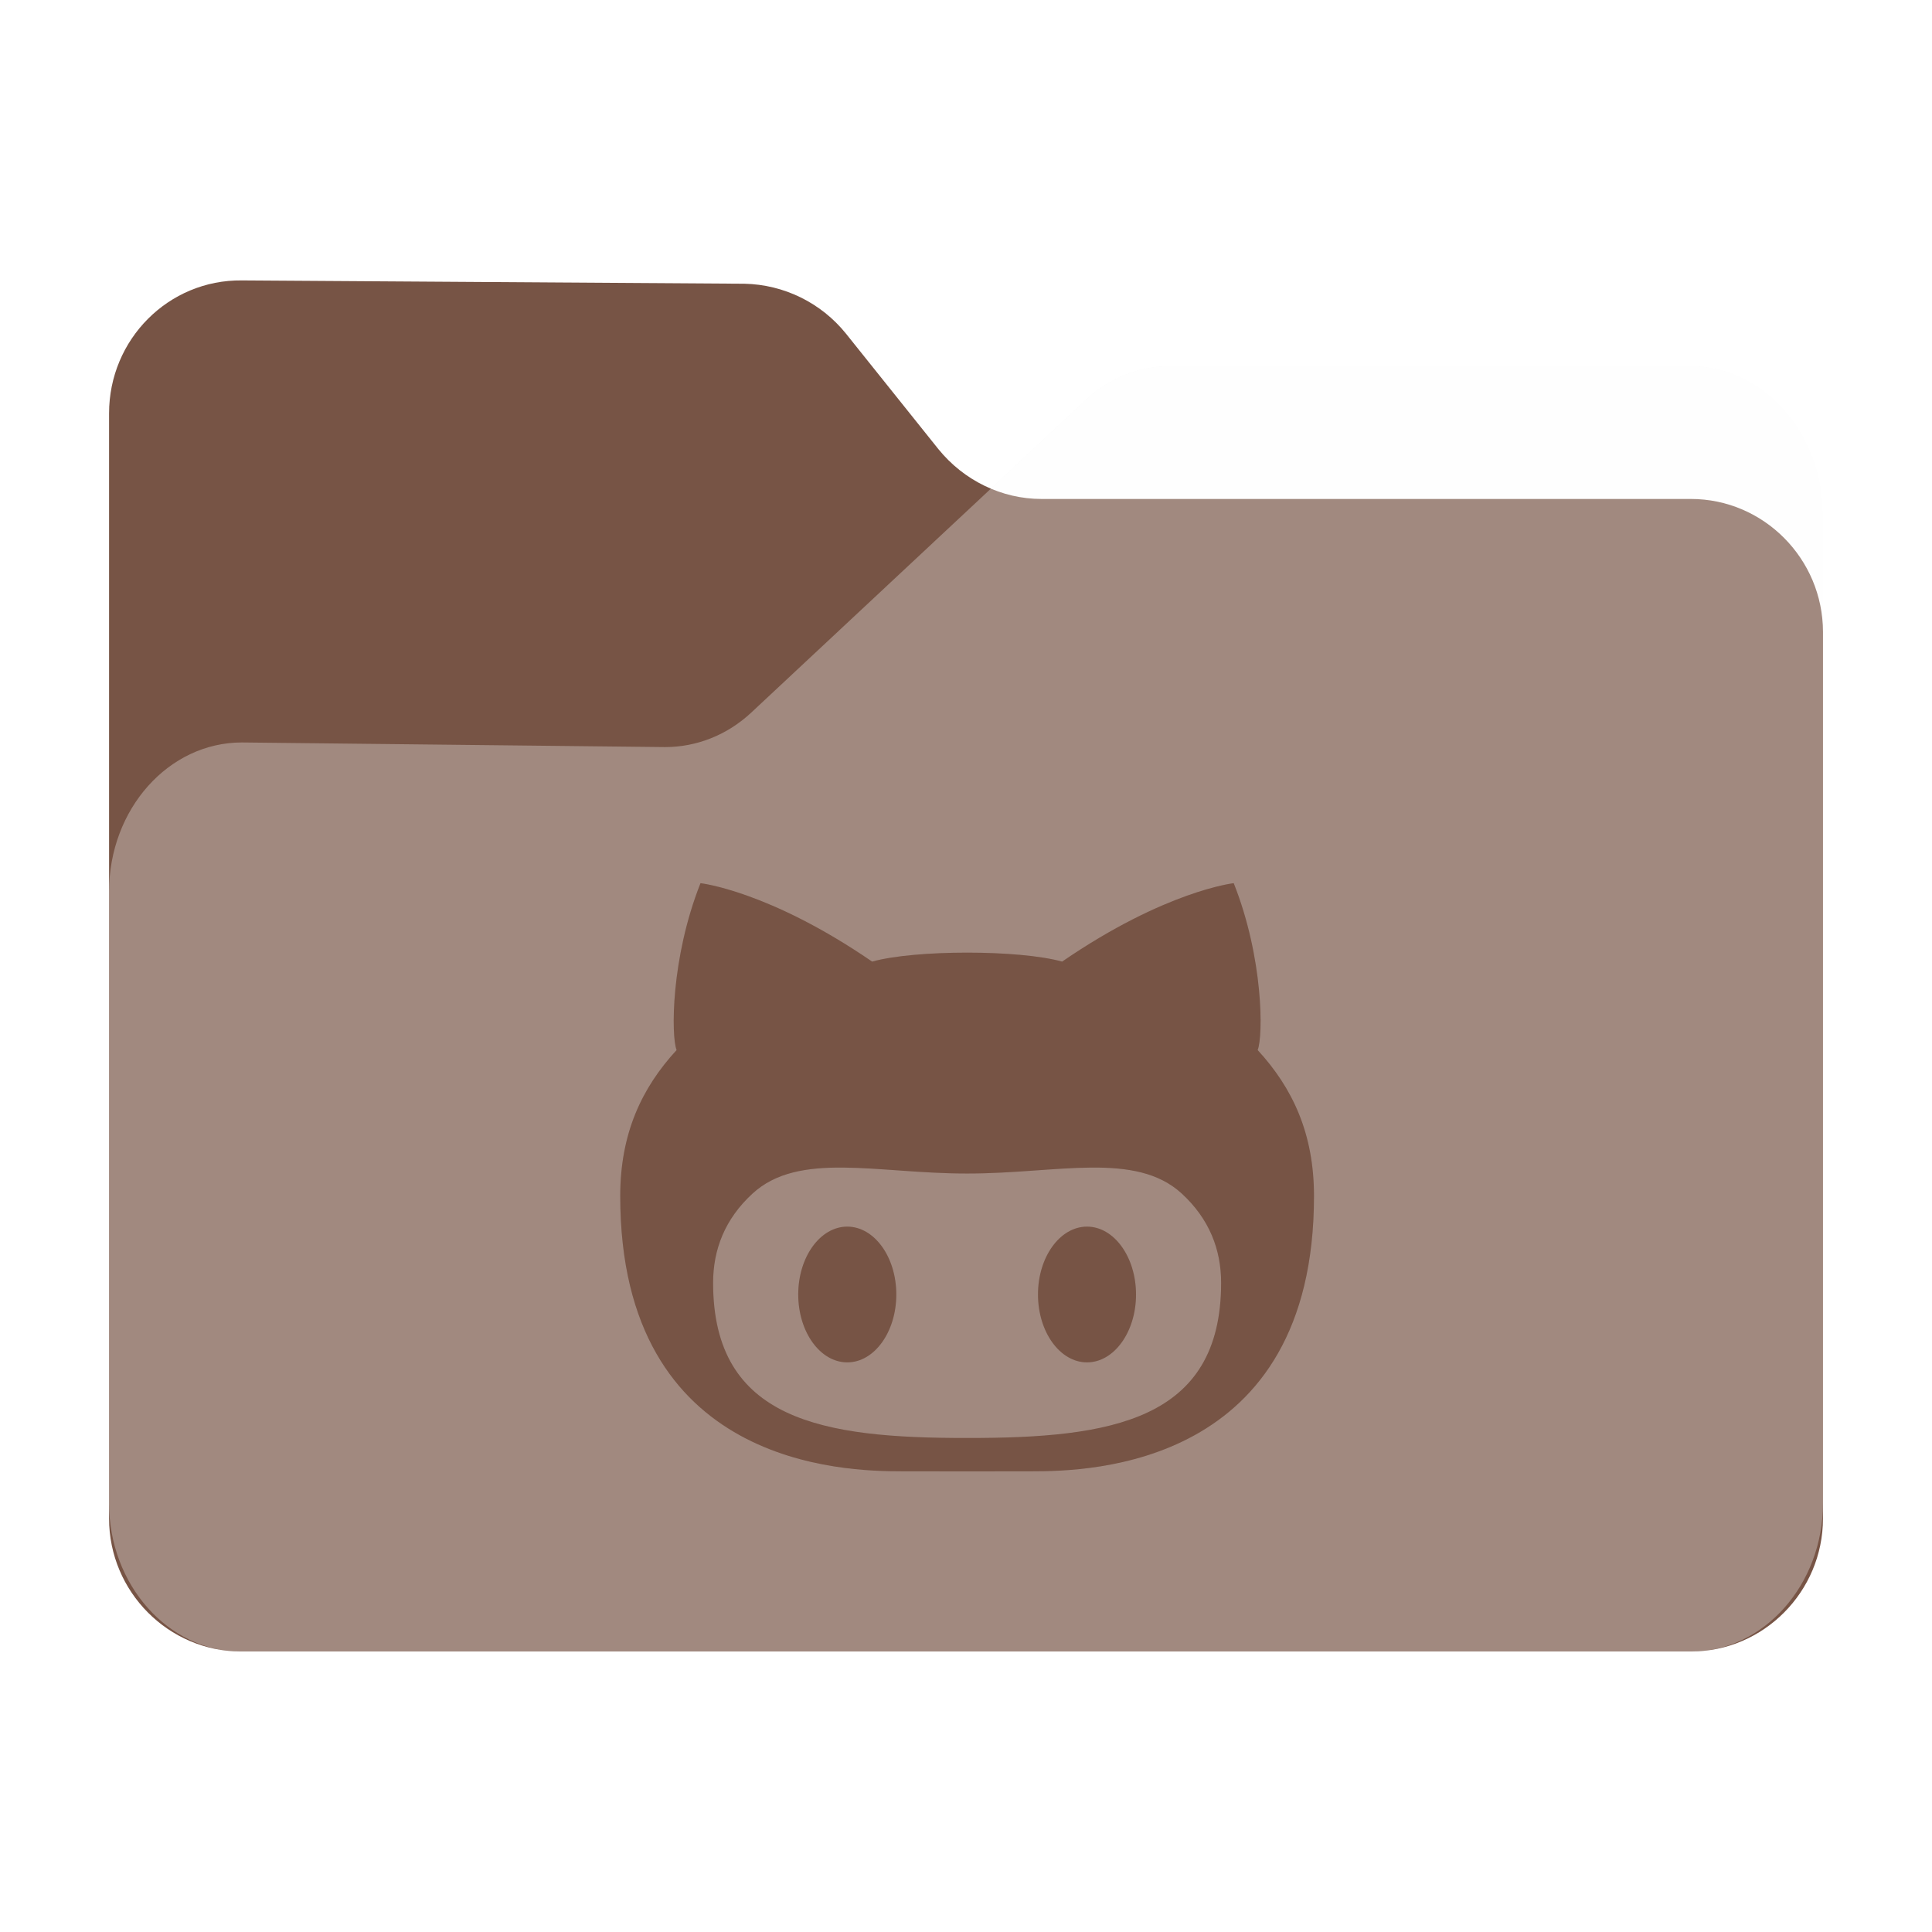 <?xml version="1.0" encoding="UTF-8" standalone="no"?>
<svg
   fill="none"
   viewBox="0 0 64 64"
   version="1.1"
   id="svg36"
   sodipodi:docname="folder-github.svg"
   inkscape:version="1.2.1 (9c6d41e410, 2022-07-14)"
   width="64"
   height="64"
   xml:space="preserve"
   xmlns:inkscape="http://www.inkscape.org/namespaces/inkscape"
   xmlns:sodipodi="http://sodipodi.sourceforge.net/DTD/sodipodi-0.dtd"
   xmlns="http://www.w3.org/2000/svg"
   xmlns:svg="http://www.w3.org/2000/svg"><sodipodi:namedview
     id="namedview38"
     pagecolor="#bfbfbf"
     bordercolor="#666666"
     borderopacity="1.0"
     inkscape:showpageshadow="2"
     inkscape:pageopacity="0"
     inkscape:pagecheckerboard="0"
     inkscape:deskcolor="#d1d1d1"
     showgrid="false"
     inkscape:zoom="4"
     inkscape:cx="-22.125"
     inkscape:cy="46.75"
     inkscape:window-width="1920"
     inkscape:window-height="1052"
     inkscape:window-x="0"
     inkscape:window-y="28"
     inkscape:window-maximized="1"
     inkscape:current-layer="svg36" /><path
     id="shadow"
     style="opacity:0.1;fill:black;fill-opacity:1;stroke-width:0.101;filter:url(#blur)"
     d="M 6.652,7.998 C 4.081,7.969 2,10.063 2,12.652 V 29.397 50.811 51.344 c 0,2.4 1.829,4.391 4.152,4.631 0.155,0.018 0.312,0.027 0.471,0.027 h 50.756 c 0.159,0 0.316,-0.009 0.471,-0.027 C 60.173,55.735 62,53.744 62,51.344 V 50.811 20.305 16.192 c 0,-2.855 -2.079,-5.189 -4.621,-5.189 H 39.121 c -1.069,0 -2.136,0.421 -2.945,1.199 l -3.299,3.082 c -0.705,-0.297 -1.344,-0.761 -1.844,-1.379 L 27.797,9.86 C 26.93,8.783 25.631,8.144 24.244,8.115 Z"
     transform="matrix(0.946,0,0,0.946,1.721,1.721)" /><path
     d="m 3.613,13.694 v 36.61 c 0,2.422 1.968,4.404 4.374,4.404 h 48.027 c 2.405,0 4.374,-1.982 4.374,-4.404 V 20.933 c 0,-2.422 -1.968,-4.404 -4.374,-4.404 h -21.512 c -1.312,0 -2.569,-0.606 -3.417,-1.652 L 28.023,11.051 C 27.203,10.033 25.973,9.427 24.661,9.399 L 8.014,9.289 C 5.581,9.262 3.613,11.244 3.613,13.694 Z"
     fill="#775445"
     id="back"
     style="stroke-width:0.095" /><path
     d="m 3.613,29.537 v 20.262 c 0,2.702 1.968,4.912 4.374,4.912 h 48.027 c 2.405,0 4.374,-2.21 4.374,-4.912 V 17.043 c 0,-2.702 -1.968,-4.912 -4.374,-4.912 H 38.738 c -1.011,0 -2.023,0.399 -2.788,1.136 L 24.879,23.612 c -0.793,0.737 -1.804,1.136 -2.843,1.136 L 8.014,24.595 c -2.433,0 -4.401,2.21 -4.401,4.943 z"
     fill="#ffffff"
     fill-opacity="0.31"
     id="front"
     style="stroke-width:0.095" /><defs
     id="defs"><filter
       inkscape:collect="always"
       style="color-interpolation-filters:sRGB"
       id="blur"
       x="-0.011"
       y="-0.013"
       width="1.022"
       height="1.027"><feGaussianBlur
         inkscape:collect="always"
         stdDeviation="0.27"
         id="feGaussianBlur925" /></filter><filter
       inkscape:collect="always"
       style="color-interpolation-filters:sRGB"
       id="filter4031"
       x="-0.011"
       y="-0.013"
       width="1.022"
       height="1.026"><feGaussianBlur
         inkscape:collect="always"
         stdDeviation="0.085"
         id="feGaussianBlur4033" /></filter></defs><g
     id="g4037"
     transform="matrix(1.249,0,0,1.249,154.751,35.564)"><path
       d="m -95.07,4.059 c -0.718,0 -1.3,0.807 -1.3,1.799 0,0.994 0.582,1.801 1.3,1.801 0.718,0 1.3,-0.807 1.3,-1.801 -0.001,-0.992 -0.582,-1.799 -1.3,-1.799 z m 4.526,-4.683 c 0.149,-0.365 0.155,-2.439 -0.635,-4.426 0,0 -1.811,0.199 -4.551,2.08 -0.575,-0.16 -1.548,-0.238 -2.519,-0.238 -0.973,0 -1.945,0.078 -2.52,0.238 -2.741,-1.881 -4.552,-2.08 -4.552,-2.08 -0.789,1.987 -0.781,4.061 -0.634,4.426 -0.928,1.008 -1.495,2.219 -1.495,3.871 0,7.186 5.963,7.301 7.467,7.301 l 1.734,0.002 1.732,-0.002 c 1.506,0 7.467,-0.115 7.467,-7.301 0,-1.652 -0.566,-2.863 -1.494,-3.871 z m -7.678,10.289 h -0.056 c -3.771,0 -6.709,-0.449 -6.709,-4.115 0,-0.879 0.31,-1.693 1.047,-2.369 1.227,-1.127 3.305,-0.531 5.662,-0.531 h 0.056 c 2.357,0 4.436,-0.596 5.664,0.531 0.735,0.676 1.045,1.49 1.045,2.369 0,3.666 -2.937,4.115 -6.709,4.115 z m -3.207,-5.606 c -0.718,0 -1.3,0.807 -1.3,1.799 0,0.994 0.582,1.801 1.3,1.801 0.719,0 1.301,-0.807 1.301,-1.801 0,-0.992 -0.582,-1.799 -1.301,-1.799 z"
       id="path4029"
       style="opacity:0.2;fill:black;fill-opacity:1;filter:url(#filter4031)" /><path
       d="m -95.07,4.059 c -0.718,0 -1.3,0.807 -1.3,1.799 0,0.994 0.582,1.801 1.3,1.801 0.718,0 1.3,-0.807 1.3,-1.801 -0.001,-0.992 -0.582,-1.799 -1.3,-1.799 z m 4.526,-4.683 c 0.149,-0.365 0.155,-2.439 -0.635,-4.426 0,0 -1.811,0.199 -4.551,2.08 -0.575,-0.16 -1.548,-0.238 -2.519,-0.238 -0.973,0 -1.945,0.078 -2.52,0.238 -2.741,-1.881 -4.552,-2.08 -4.552,-2.08 -0.789,1.987 -0.781,4.061 -0.634,4.426 -0.928,1.008 -1.495,2.219 -1.495,3.871 0,7.186 5.963,7.301 7.467,7.301 l 1.734,0.002 1.732,-0.002 c 1.506,0 7.467,-0.115 7.467,-7.301 0,-1.652 -0.566,-2.863 -1.494,-3.871 z m -7.678,10.289 h -0.056 c -3.771,0 -6.709,-0.449 -6.709,-4.115 0,-0.879 0.31,-1.693 1.047,-2.369 1.227,-1.127 3.305,-0.531 5.662,-0.531 h 0.056 c 2.357,0 4.436,-0.596 5.664,0.531 0.735,0.676 1.045,1.49 1.045,2.369 0,3.666 -2.937,4.115 -6.709,4.115 z m -3.207,-5.606 c -0.718,0 -1.3,0.807 -1.3,1.799 0,0.994 0.582,1.801 1.3,1.801 0.719,0 1.301,-0.807 1.301,-1.801 0,-0.992 -0.582,-1.799 -1.301,-1.799 z"
       id="path4020"
       style="fill:#775445;fill-opacity:1" /></g></svg>

